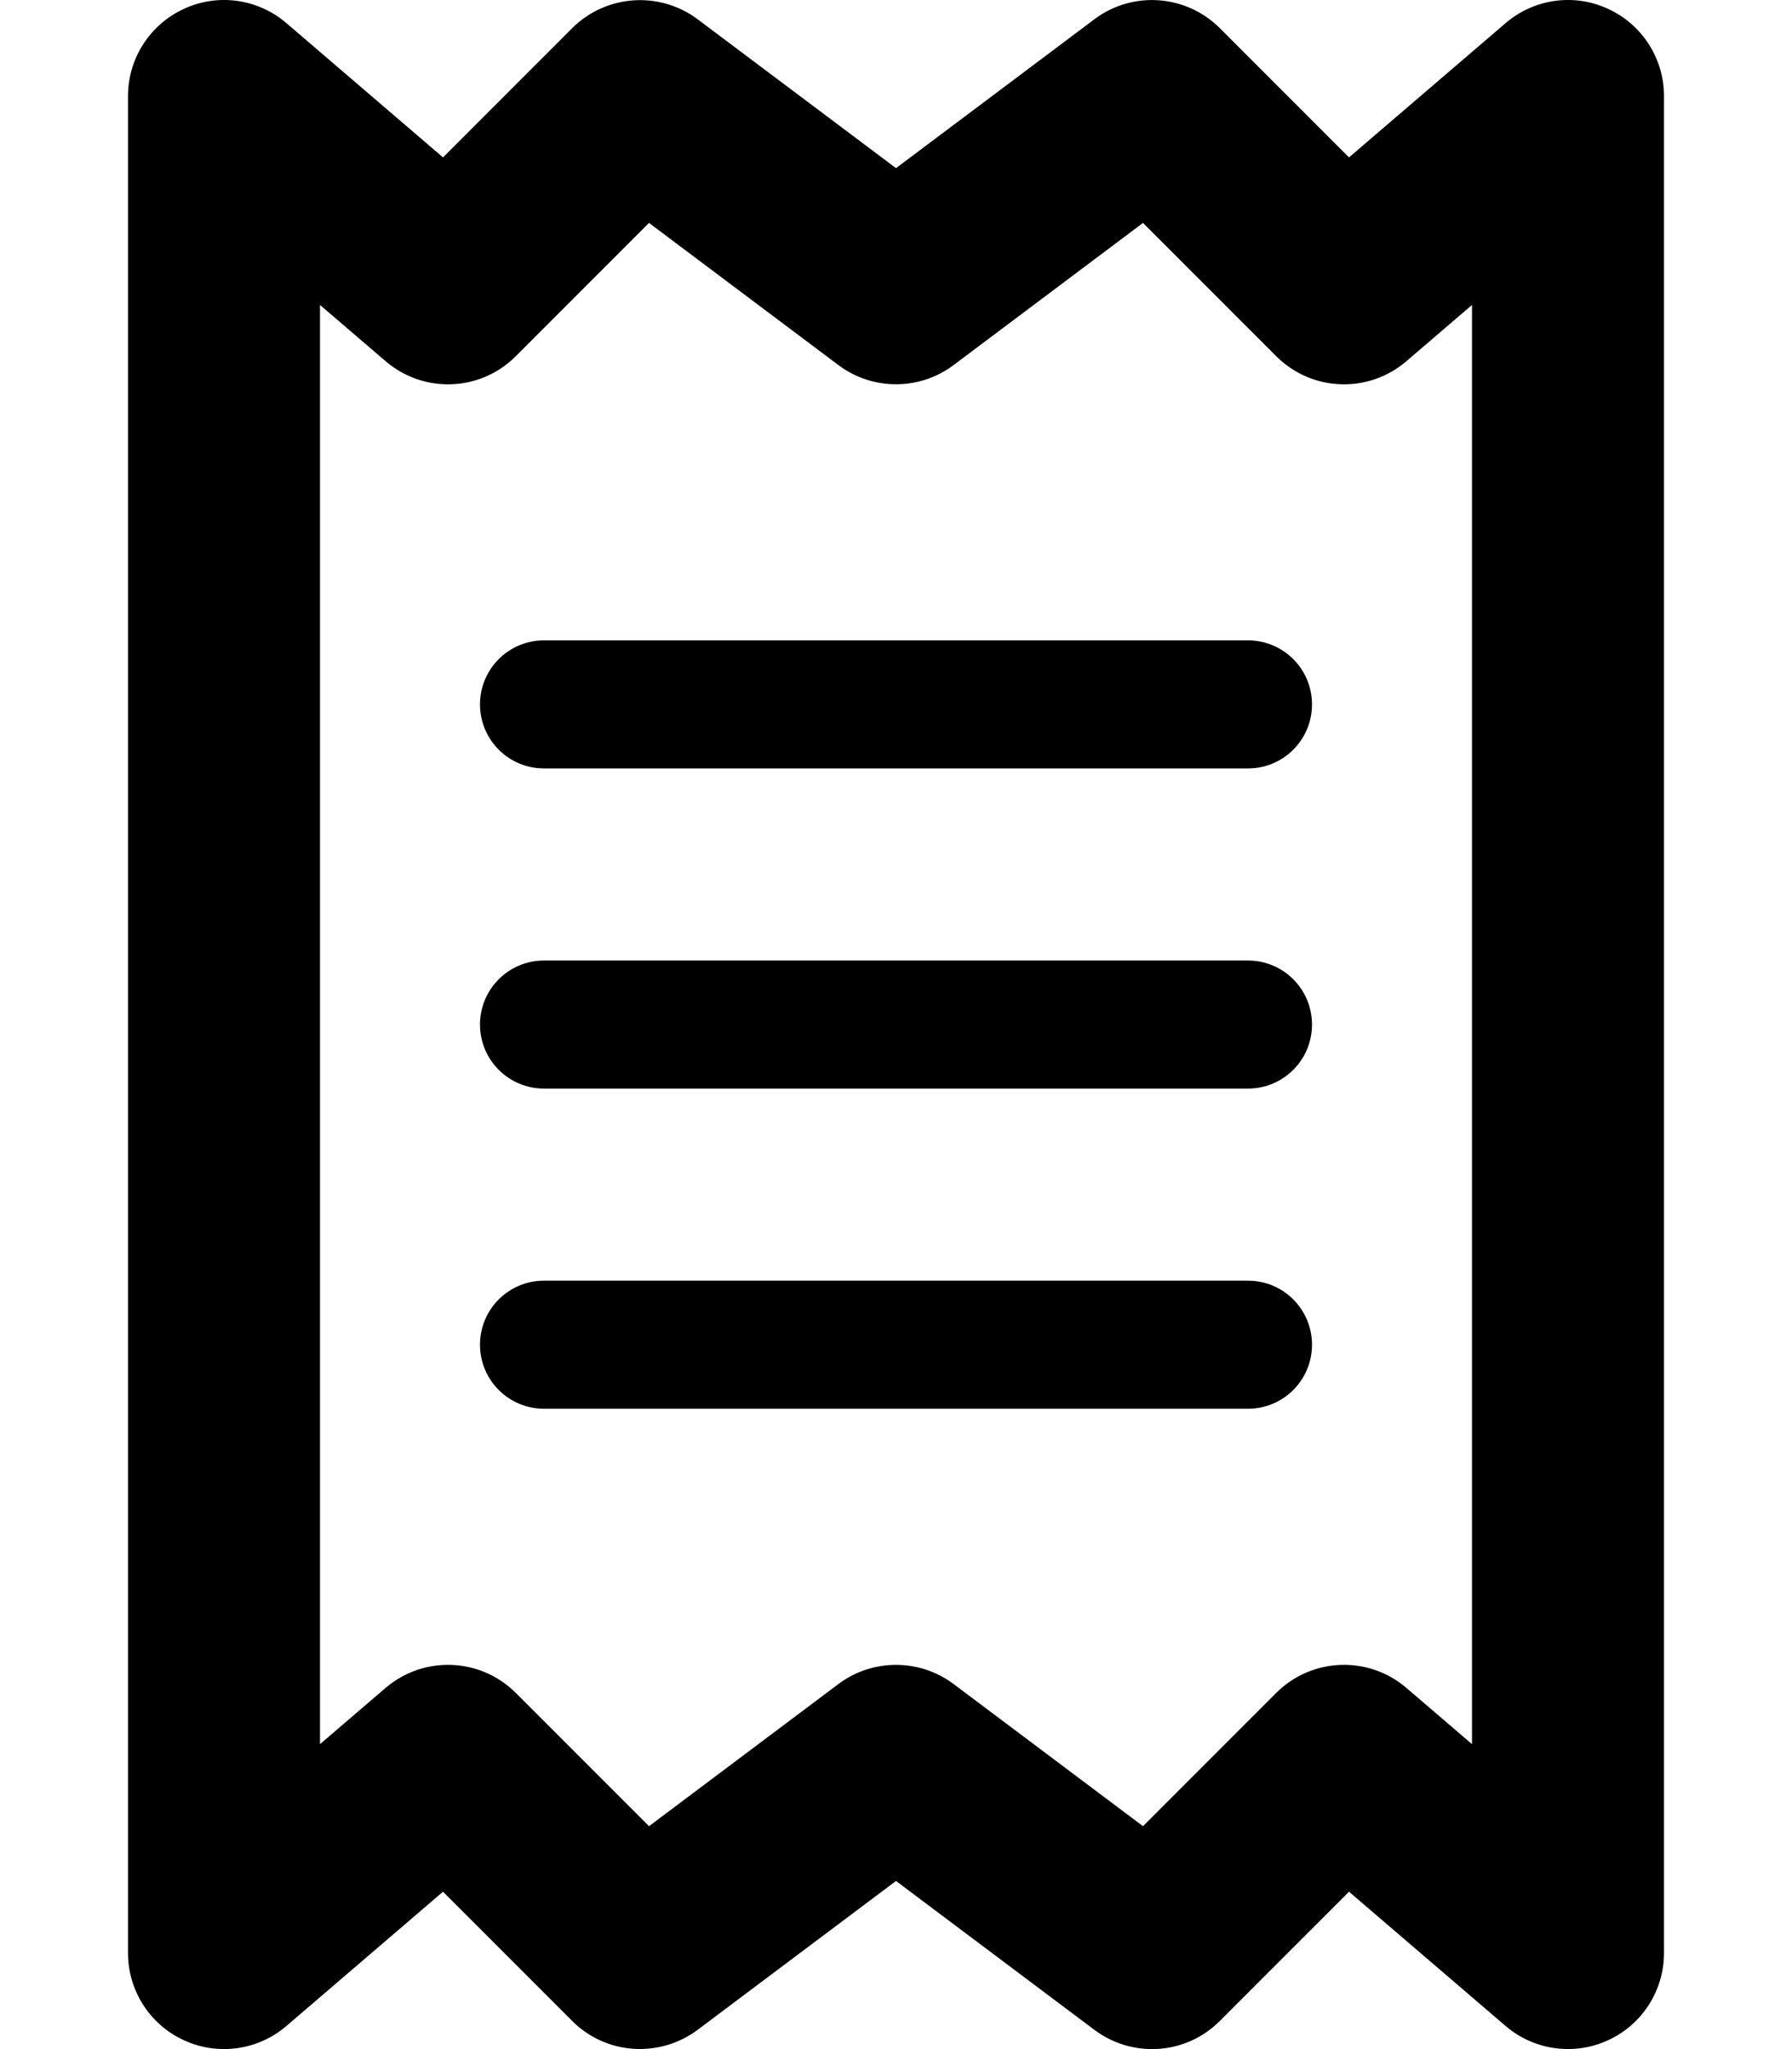 <svg xmlns="http://www.w3.org/2000/svg" viewBox="0 0 448 512"><!-- Font Awesome Pro 6.0.0-alpha2 by @fontawesome - https://fontawesome.com License - https://fontawesome.com/license (Commercial License) --><path d="M402.031 2.22C393.531 -1.733 383.5 -0.327 376.375 5.798L337.25 39.327L304.969 7.048C296.5 -1.42 283.109 -2.342 273.594 4.814L224 42.014L174.406 4.814C164.891 -2.311 151.5 -1.389 143.031 7.048L110.75 39.327L71.625 5.798C64.516 -0.327 54.453 -1.733 45.969 2.22C37.453 6.126 32 14.641 32 24.015V487.986C32 497.36 37.453 505.876 45.969 509.782C54.453 513.719 64.516 512.313 71.625 506.204L110.75 472.675L143.031 504.954C151.469 513.422 164.844 514.312 174.406 507.188L224 469.987L273.594 507.188C283.156 514.344 296.516 513.453 304.969 504.954L337.25 472.675L376.375 506.204C380.813 510.016 386.375 511.985 392 511.985C395.406 511.985 398.828 511.266 402.031 509.782C410.547 505.876 416 497.36 416 487.986V24.015C416 14.641 410.547 6.126 402.031 2.22ZM368 435.802L351.625 421.772C342.094 413.6 327.922 414.147 319.031 423.021L285.75 456.301L238.406 420.787C234.141 417.584 229.062 415.991 224 415.991S213.859 417.584 209.594 420.787L162.25 456.301L128.969 423.021C120.094 414.147 105.922 413.6 96.375 421.772L80 435.802V76.2L96.375 90.23C105.922 98.417 120.094 97.886 128.969 88.98L162.25 55.701L209.594 91.214C218.125 97.62 229.875 97.62 238.406 91.214L285.75 55.701L319.031 88.98C327.922 97.886 342.094 98.417 351.625 90.23L368 76.2V435.802ZM312 160.007H136C127.156 160.007 120 167.163 120 176.006S127.156 192.005 136 192.005H312C320.844 192.005 328 184.849 328 176.006S320.844 160.007 312 160.007ZM312 319.997H136C127.156 319.997 120 327.153 120 335.996C120 344.839 127.156 351.995 136 351.995H312C320.844 351.995 328 344.839 328 335.996C328 327.153 320.844 319.997 312 319.997ZM312 240.002H136C127.156 240.002 120 247.158 120 256.001C120 264.844 127.156 272 136 272H312C320.844 272 328 264.844 328 256.001C328 247.158 320.844 240.002 312 240.002Z"/></svg>